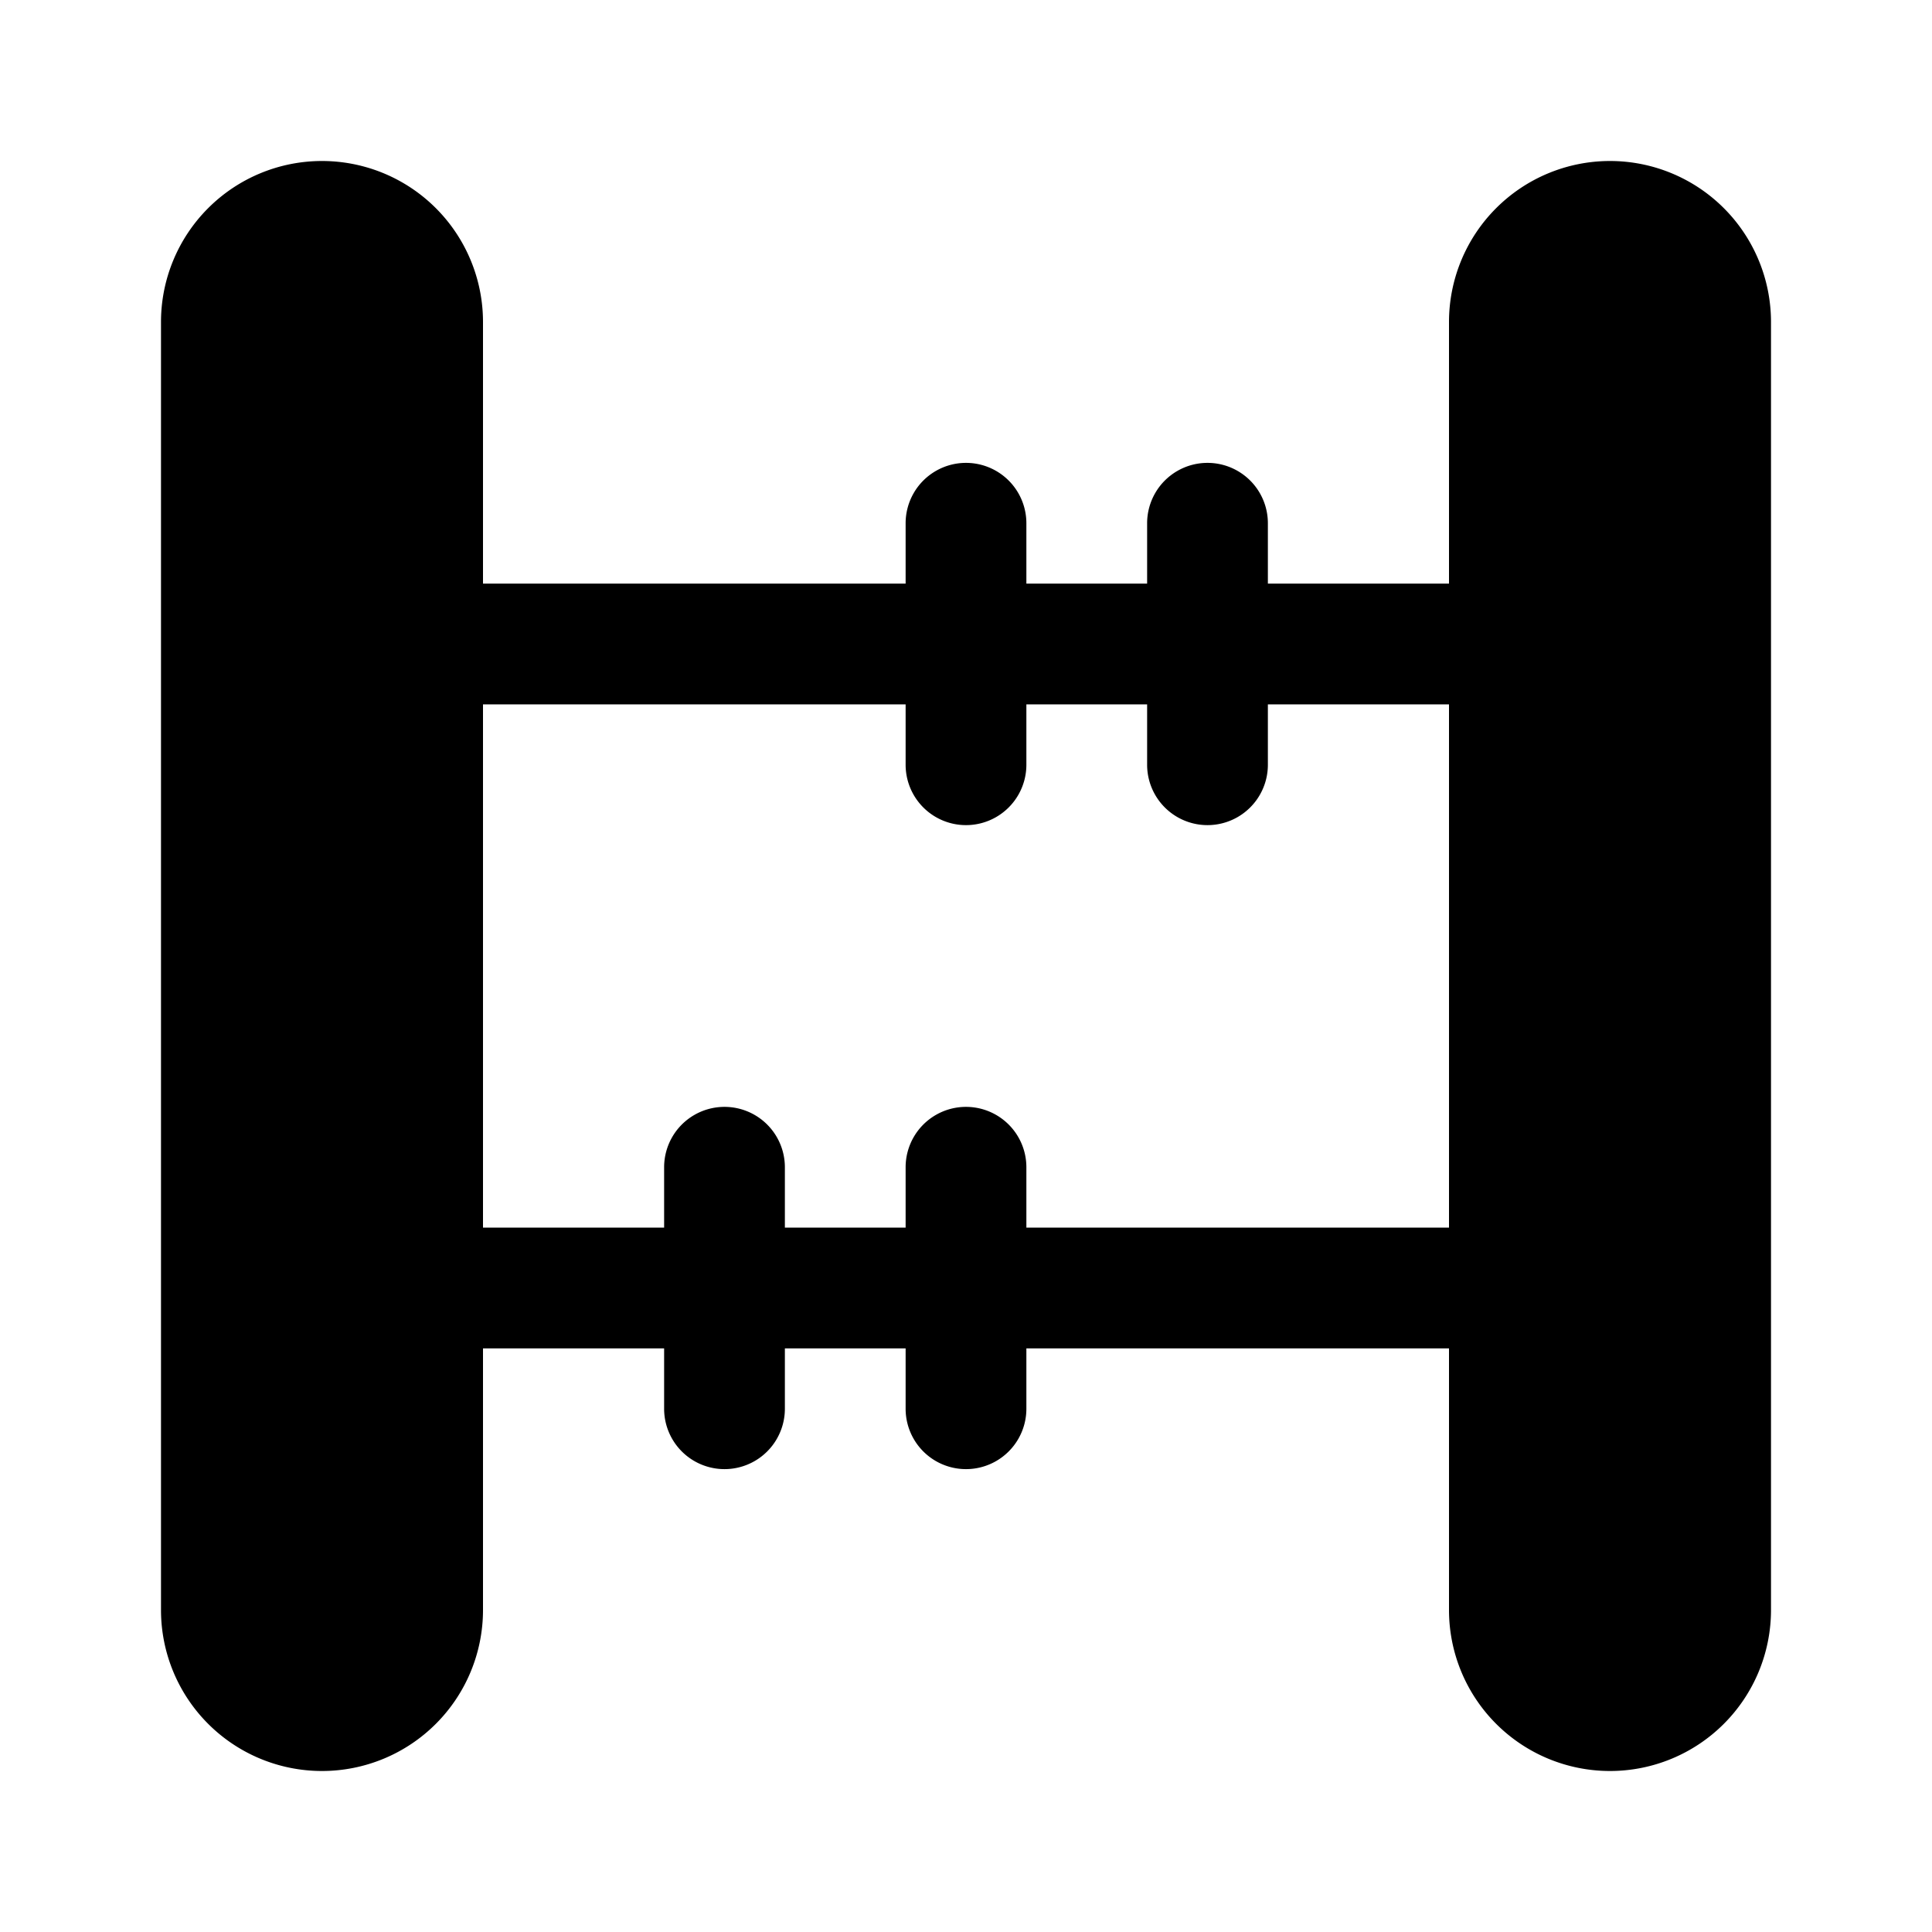 <svg xmlns="http://www.w3.org/2000/svg" width="1em" height="1em" viewBox="0 0 24 24">
  <path fill="currentColor" fill-rule="evenodd" d="M4 2a2 2 0 0 0-2 2v16a2 2 0 1 0 4 0v-3.25h2.25v.75a.75.75 0 0 0 1.5 0v-.75h1.5v.75a.75.75 0 0 0 1.5 0v-.75H18V20a2 2 0 1 0 4 0V4a2 2 0 1 0-4 0v3.25h-2.25V6.5a.75.75 0 0 0-1.5 0v.75h-1.5V6.5a.75.75 0 0 0-1.5 0v.75H6V4a2 2 0 0 0-2-2Zm2 6.75v6.5h2.25v-.75a.75.75 0 0 1 1.5 0v.75h1.5v-.75a.75.75 0 0 1 1.5 0v.75H18v-6.5h-2.25v.75a.75.75 0 0 1-1.5 0v-.75h-1.5v.75a.75.75 0 0 1-1.5 0v-.75H6Z" clip-rule="evenodd"/>
</svg>
